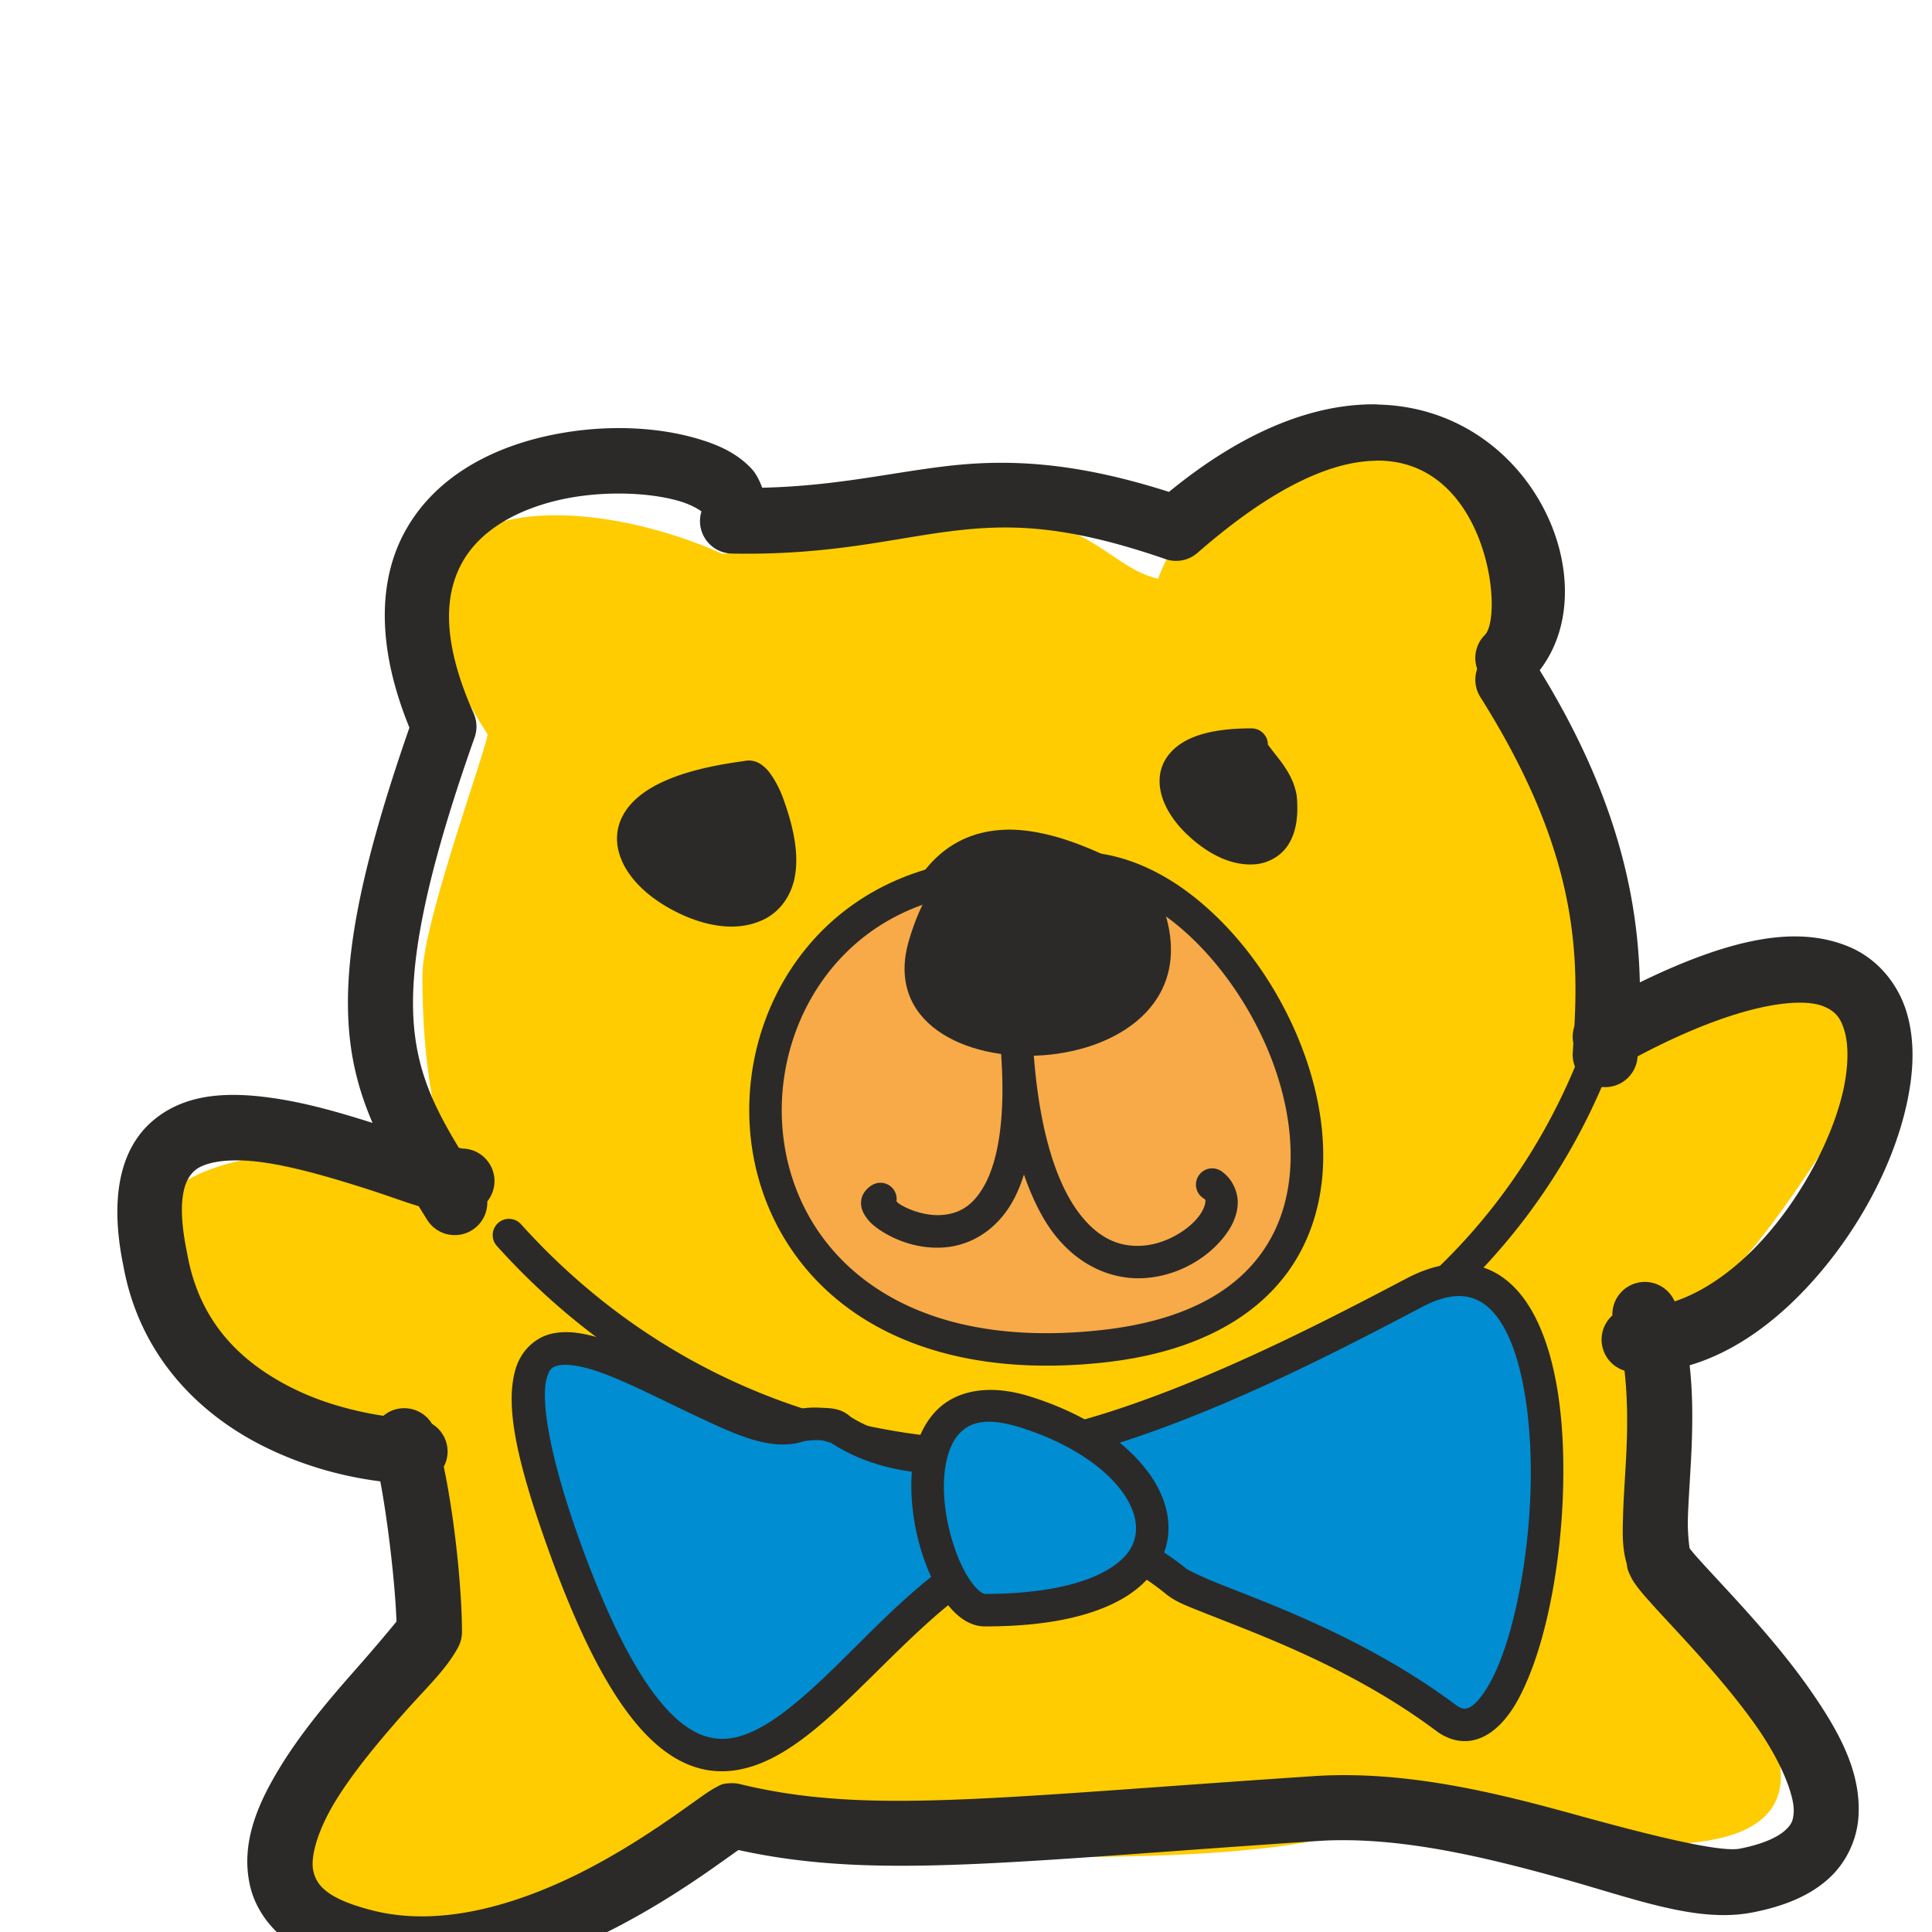 <?xml version="1.0" encoding="UTF-8" standalone="no"?>
<svg
   xmlns:dc="http://purl.org/dc/elements/1.1/"
   xmlns:cc="http://creativecommons.org/ns#"
   xmlns:rdf="http://www.w3.org/1999/02/22-rdf-syntax-ns#"
   xmlns:svg="http://www.w3.org/2000/svg"
   xmlns="http://www.w3.org/2000/svg"
   xmlns:sodipodi="http://sodipodi.sourceforge.net/DTD/sodipodi-0.dtd"
   xmlns:inkscape="http://www.inkscape.org/namespaces/inkscape"
   width="1.5cm"
   height="1.5cm"
   viewBox="0 0 15 15"
   version="1.1"
   id="svg1338"
   inkscape:version="1.0 (4035a4fb49, 2020-05-01)"
   sodipodi:docname="2020-IS-02-answerB.svg">
  <defs
     id="defs1332" />
  <sodipodi:namedview
     id="base"
     pagecolor="#ffffff"
     bordercolor="#666666"
     borderopacity="1.0"
     inkscape:pageopacity="0.0"
     inkscape:pageshadow="2"
     inkscape:zoom="0.35"
     inkscape:cx="400"
     inkscape:cy="560"
     inkscape:document-units="mm"
     inkscape:current-layer="_1205601312"
     inkscape:document-rotation="0"
     showgrid="false"
     units="cm"
     fit-margin-top="0"
     fit-margin-left="0"
     fit-margin-right="0"
     fit-margin-bottom="0" />
  <g
     inkscape:label="Ebene 1"
     inkscape:groupmode="layer"
     id="layer1"
     transform="translate(-0.364,0.813)">
    <g
       transform="matrix(0.028,0,0,0.028,-33.148,-27.336)"
       style="clip-rule:evenodd;fill-rule:evenodd;image-rendering:optimizeQuality;shape-rendering:geometricPrecision;text-rendering:geometricPrecision"
       id="_1052274192-3">
      <g
         id="_1205601312"
         style="clip-rule:evenodd;fill-rule:evenodd;image-rendering:optimizeQuality;shape-rendering:geometricPrecision;text-rendering:geometricPrecision"
         transform="translate(-1018.151,-147.303)">
        <g
           id="g3185"
           transform="translate(-109.868,-103.975)">
          <path
             style="font-variation-settings:normal;opacity:1;vector-effect:none;fill:#fecc00;fill-opacity:1;stroke-width:1;stroke-linecap:butt;stroke-linejoin:miter;stroke-miterlimit:4;stroke-dasharray:none;stroke-dashoffset:0;stroke-opacity:1;stop-color:#000000;stop-opacity:1"
             class="fil3"
             d="m 2459,1538 c -1,-30 -136,-30 -79,30 33,33 68,27 58,42 -12,17 13,43 -6,56 -64,45 13,121 88,35 1,-1 45,12 51,12 30,0 117,4 138,-11 7,-5 143,37 102,-33 -27,-46 -35,5 -33,-79 3,-79 -14,28 50,-69 42,-61 -36,-65 -66,-28 -2,2 -72,-16 -80,-17 -157,-19 -176,53 -220,57 -5,0 -4,-1 -8,4 z"
             id="path147" />
          <path
             style="font-variation-settings:normal;opacity:1;vector-effect:none;fill:#fecc00;fill-opacity:1;stroke-width:1;stroke-linecap:butt;stroke-linejoin:miter;stroke-miterlimit:4;stroke-dasharray:none;stroke-dashoffset:0;stroke-opacity:1;stop-color:#000000;stop-opacity:1"
             class="fil3"
             d="m 2525,1352 c -45,-20 -108,-16 -65,50 1,1 -18,52 -18,67 0,101 57,97 134,129 57,23 189,-43 189,-122 0,-55 -32,-79 -20,-106 26,-64 -81,-61 -99,-11 -18,-4 -20,-28 -96,-16 -10,2 -22,10 -25,9 z"
             id="path149" />
          <path
             transform="matrix(9.537,0,0,9.537,-0.514,0)"
             id="path2315"
             style="color:#000000;font-style:normal;font-variant:normal;font-weight:normal;font-stretch:normal;font-size:medium;line-height:normal;font-family:sans-serif;font-variant-ligatures:normal;font-variant-position:normal;font-variant-caps:normal;font-variant-numeric:normal;font-variant-alternates:normal;font-variant-east-asian:normal;font-feature-settings:normal;font-variation-settings:normal;text-indent:0;text-align:start;text-decoration:none;text-decoration-line:none;text-decoration-style:solid;text-decoration-color:#000000;letter-spacing:normal;word-spacing:normal;text-transform:none;writing-mode:lr-tb;direction:ltr;text-orientation:mixed;dominant-baseline:auto;baseline-shift:baseline;text-anchor:start;white-space:normal;shape-padding:0;shape-margin:0;inline-size:0;clip-rule:nonzero;display:inline;overflow:visible;visibility:visible;opacity:1;isolation:auto;mix-blend-mode:normal;color-interpolation:sRGB;color-interpolation-filters:linearRGB;solid-color:#000000;solid-opacity:1;vector-effect:none;fill:#2b2a29;fill-opacity:1;fill-rule:nonzero;stroke:none;stroke-width:1.889;stroke-linecap:round;stroke-linejoin:round;stroke-miterlimit:4;stroke-dasharray:none;stroke-dashoffset:0;stroke-opacity:1;color-rendering:auto;image-rendering:auto;shape-rendering:auto;text-rendering:auto;enable-background:accumulate;stop-color:#000000;stop-opacity:1"
             d="m 283.869,137.428 c -1.724,-0.033 -3.781,0.682 -6.053,2.545 -2.861,-0.916 -4.831,-0.955 -6.598,-0.734 -1.649,0.206 -3.125,0.561 -5.229,0.613 -0.08,-0.216 -0.18,-0.417 -0.322,-0.566 -0.436,-0.458 -0.988,-0.697 -1.611,-0.875 -1.246,-0.356 -2.839,-0.406 -4.4,-0.047 -1.562,0.359 -3.133,1.161 -4.006,2.676 -0.832,1.442 -0.886,3.415 0.082,5.787 -1.438,4.136 -1.945,6.787 -1.746,8.904 0.091,0.972 0.337,1.805 0.674,2.588 -0.922,-0.29 -1.931,-0.589 -2.947,-0.729 -0.302,-0.042 -0.608,-0.073 -0.914,-0.082 -0.917,-0.028 -1.821,0.135 -2.549,0.768 -0.967,0.841 -1.227,2.305 -0.832,4.213 0.479,2.619 2.207,4.269 3.955,5.172 1.263,0.653 2.523,0.957 3.512,1.08 0.24,1.264 0.439,3.095 0.471,4.076 -0.113,0.141 -0.585,0.711 -1.223,1.434 -0.705,0.798 -1.53,1.766 -2.162,2.801 -0.632,1.035 -1.14,2.173 -0.885,3.393 0.256,1.219 1.379,2.161 3.109,2.602 0,0 0,0.002 0,0.002 2.831,0.723 5.636,-0.318 7.754,-1.445 1.059,-0.564 1.958,-1.164 2.605,-1.617 0.316,-0.221 0.568,-0.404 0.744,-0.527 3.943,0.867 7.761,0.344 16.871,-0.264 2.263,-0.144 4.742,0.446 6.949,1.057 2.208,0.61 4.022,1.335 5.645,1.025 a 0.945,0.945 0 0 0 0.004,0 c 0.919,-0.178 1.65,-0.477 2.197,-0.959 0.548,-0.481 0.854,-1.163 0.898,-1.82 0.089,-1.314 -0.58,-2.498 -1.357,-3.625 -0.777,-1.127 -1.733,-2.185 -2.479,-2.994 -0.373,-0.404 -0.694,-0.747 -0.9,-0.982 -0.087,-0.1 -0.138,-0.165 -0.17,-0.207 a 0.945,0.945 0 0 0 -0.01,-0.021 c 0.013,0.033 -0.057,-0.355 -0.043,-0.855 0.014,-0.5 0.064,-1.143 0.098,-1.842 0.039,-0.821 0.053,-1.718 -0.047,-2.607 1.324,-0.388 2.518,-1.284 3.504,-2.365 1.388,-1.522 2.42,-3.445 2.812,-5.254 0.196,-0.904 0.239,-1.79 0.002,-2.611 -0.237,-0.822 -0.826,-1.579 -1.688,-1.939 -0.431,-0.18 -0.9,-0.28 -1.416,-0.297 -1.24,-0.042 -2.769,0.412 -4.662,1.334 -0.055,-2.417 -0.644,-5.395 -2.912,-9.076 1.994,-2.575 -0.24,-7.639 -4.727,-7.725 z m -0.041,1.635 c 3.249,-0.044 3.733,4.509 3.17,5.072 a 0.945,0.945 0 0 0 -0.221,0.984 0.945,0.945 0 0 0 0.09,0.816 c 2.664,4.226 2.873,7.089 2.736,9.576 a 0.945,0.945 0 0 0 -0.031,0.484 c -0.006,0.088 -0.009,0.18 -0.016,0.268 a 0.945,0.945 0 0 0 0.869,1.014 0.945,0.945 0 0 0 1.014,-0.869 c 5.8e-4,-0.008 0.001,-0.016 0.002,-0.023 2.978,-1.575 4.763,-1.724 5.414,-1.451 0.343,0.144 0.49,0.329 0.604,0.721 0.113,0.392 0.118,0.993 -0.033,1.688 -0.302,1.389 -1.204,3.111 -2.361,4.381 -0.798,0.875 -1.692,1.501 -2.547,1.785 a 0.945,0.945 0 0 0 -0.861,-0.566 0.945,0.945 0 0 0 -0.363,0.07 0.945,0.945 0 0 0 -0.586,0.904 0.945,0.945 0 0 0 -0.312,0.641 0.945,0.945 0 0 0 0.664,0.965 c 0.085,0.731 0.093,1.553 0.055,2.355 -0.032,0.665 -0.082,1.307 -0.098,1.881 -0.014,0.494 -0.026,0.92 0.109,1.383 0.014,0.172 0.072,0.273 0.107,0.348 0.052,0.112 0.1,0.181 0.148,0.25 0.097,0.137 0.201,0.259 0.324,0.4 0.247,0.282 0.568,0.623 0.934,1.02 0.732,0.793 1.633,1.802 2.311,2.785 0.678,0.983 1.061,1.954 1.029,2.426 -0.016,0.236 -0.064,0.355 -0.262,0.529 -0.198,0.174 -0.603,0.385 -1.307,0.521 -0.58,0.11 -2.539,-0.371 -4.787,-0.992 -2.249,-0.622 -4.909,-1.289 -7.574,-1.119 a 0.945,0.945 0 0 0 -0.002,0 c -9.455,0.63 -13.033,1.127 -16.701,0.234 a 0.945,0.945 0 0 0 -0.223,-0.027 c -0.318,0 -0.376,0.07 -0.447,0.104 -0.071,0.034 -0.118,0.064 -0.164,0.092 -0.092,0.057 -0.177,0.115 -0.277,0.186 -0.201,0.141 -0.455,0.325 -0.764,0.541 -0.617,0.431 -1.449,0.985 -2.408,1.496 -1.919,1.022 -4.304,1.817 -6.4,1.281 a 0.945,0.945 0 0 0 -0.002,0 c -1.362,-0.346 -1.639,-0.754 -1.725,-1.16 -0.085,-0.406 0.126,-1.167 0.646,-2.02 0.521,-0.852 1.283,-1.759 1.967,-2.533 0.684,-0.775 1.244,-1.28 1.6,-1.941 a 0.945,0.945 0 0 0 0.111,-0.447 c 0,-1.152 -0.194,-3.203 -0.529,-4.801 a 0.945,0.945 0 0 0 0.111,-0.441 0.945,0.945 0 0 0 -0.453,-0.805 0.945,0.945 0 0 0 -1.084,-0.414 0.945,0.945 0 0 0 -0.33,0.18 c -0.777,-0.117 -1.792,-0.363 -2.734,-0.85 -1.396,-0.721 -2.603,-1.847 -2.965,-3.838 a 0.945,0.945 0 0 0 -0.004,-0.025 c -0.334,-1.596 -0.066,-2.17 0.219,-2.418 0.285,-0.248 0.985,-0.375 1.965,-0.24 0.979,0.135 2.138,0.486 3.164,0.816 0.513,0.165 0.957,0.334 1.381,0.461 0.086,0.135 0.164,0.266 0.252,0.404 a 0.945,0.945 0 0 0 1.305,0.289 0.945,0.945 0 0 0 0.438,-0.832 0.945,0.945 0 0 0 0.209,-0.594 0.945,0.945 0 0 0 -0.943,-0.943 c -0.002,0 -0.082,-0.021 -0.094,-0.023 -0.71,-1.173 -1.173,-2.152 -1.299,-3.486 -0.162,-1.725 0.257,-4.199 1.758,-8.443 a 0.945,0.945 0 0 0 -0.027,-0.699 c -0.972,-2.186 -0.83,-3.527 -0.311,-4.428 0.519,-0.901 1.563,-1.494 2.793,-1.777 1.23,-0.283 2.605,-0.222 3.459,0.021 0.359,0.102 0.579,0.235 0.682,0.311 a 0.945,0.945 0 0 0 0.885,1.225 c 2.843,0.055 4.654,-0.437 6.348,-0.648 1.693,-0.212 3.327,-0.203 6.26,0.809 a 0.945,0.945 0 0 0 0.93,-0.182 c 2.221,-1.94 3.914,-2.661 5.186,-2.678 z m -10.738,10.732 c -0.585,0.013 -1.169,0.166 -1.688,0.527 -0.691,0.482 -1.233,1.303 -1.594,2.523 -0.413,1.359 0.089,2.519 1,3.172 0.911,0.654 2.165,0.895 3.395,0.803 1.23,-0.092 2.453,-0.522 3.27,-1.375 0.817,-0.853 1.143,-2.162 0.57,-3.68 a 0.472,0.472 0 0 0 -0.223,-0.252 c -1.079,-0.565 -2.6,-1.498 -4.146,-1.688 -0.193,-0.024 -0.389,-0.036 -0.584,-0.031 z m 0.023,0.941 c 0.144,-0.002 0.291,0.008 0.445,0.027 1.176,0.144 2.552,0.918 3.652,1.5 0.392,1.166 0.145,1.939 -0.42,2.529 -0.592,0.618 -1.609,1.007 -2.66,1.086 -1.051,0.079 -2.116,-0.159 -2.771,-0.629 -0.655,-0.47 -0.966,-1.08 -0.646,-2.131 a 0.472,0.472 0 0 0 0.002,-0.004 c 0.321,-1.086 0.76,-1.692 1.229,-2.02 0.352,-0.245 0.739,-0.353 1.17,-0.359 z" />
          <path
             style="color:#000000;font-style:normal;font-variant:normal;font-weight:normal;font-stretch:normal;font-size:medium;line-height:normal;font-family:sans-serif;font-variant-ligatures:normal;font-variant-position:normal;font-variant-caps:normal;font-variant-numeric:normal;font-variant-alternates:normal;font-variant-east-asian:normal;font-feature-settings:normal;font-variation-settings:normal;text-indent:0;text-align:start;text-decoration:none;text-decoration-line:none;text-decoration-style:solid;text-decoration-color:#000000;letter-spacing:normal;word-spacing:normal;text-transform:none;writing-mode:lr-tb;direction:ltr;text-orientation:mixed;dominant-baseline:auto;baseline-shift:baseline;text-anchor:start;white-space:normal;shape-padding:0;shape-margin:0;inline-size:0;clip-rule:nonzero;display:inline;overflow:visible;visibility:visible;opacity:1;isolation:auto;mix-blend-mode:normal;color-interpolation:sRGB;color-interpolation-filters:linearRGB;solid-color:#000000;solid-opacity:1;vector-effect:none;fill:#2b2a29;fill-opacity:1;fill-rule:nonzero;stroke:none;stroke-width:9.01;stroke-linecap:round;stroke-linejoin:round;stroke-miterlimit:4;stroke-dasharray:none;stroke-dashoffset:0;stroke-opacity:1;color-rendering:auto;image-rendering:auto;shape-rendering:auto;text-rendering:auto;enable-background:accumulate;stop-color:#000000;stop-opacity:1"
             d="m 2766.916,1488.496 a 4.505,4.505 0 0 0 -4.104,2.842 c -46.796,117.964 -205.544,144.338 -293.465,46.648 a 4.505,4.505 0 0 0 -6.361,-0.334 4.505,4.505 0 0 0 -0.334,6.361 c 92.079,102.31 259.331,74.684 308.535,-49.352 a 4.505,4.505 0 0 0 -2.525,-5.85 4.505,4.505 0 0 0 -1.746,-0.316 z"
             id="path2295" />
          <g
             id="g2287"
             style="opacity:1">
            <path
               style="color:#000000;font-style:normal;font-variant:normal;font-weight:normal;font-stretch:normal;font-size:medium;line-height:normal;font-family:sans-serif;font-variant-ligatures:normal;font-variant-position:normal;font-variant-caps:normal;font-variant-numeric:normal;font-variant-alternates:normal;font-variant-east-asian:normal;font-feature-settings:normal;font-variation-settings:normal;text-indent:0;text-align:start;text-decoration:none;text-decoration-line:none;text-decoration-style:solid;text-decoration-color:#000000;letter-spacing:normal;word-spacing:normal;text-transform:none;writing-mode:lr-tb;direction:ltr;text-orientation:mixed;dominant-baseline:auto;baseline-shift:baseline;text-anchor:start;white-space:normal;shape-padding:0;shape-margin:0;inline-size:0;clip-rule:nonzero;display:inline;overflow:visible;visibility:visible;isolation:auto;mix-blend-mode:normal;color-interpolation:sRGB;color-interpolation-filters:linearRGB;solid-color:#000000;solid-opacity:1;vector-effect:none;fill:#f7aa47;fill-opacity:1;fill-rule:nonzero;stroke:none;stroke-width:9.01;stroke-linecap:round;stroke-linejoin:round;stroke-miterlimit:4;stroke-dasharray:none;stroke-dashoffset:0;stroke-opacity:1;color-rendering:auto;image-rendering:auto;shape-rendering:auto;text-rendering:auto;enable-background:accumulate;stop-color:#000000;stop-opacity:1"
               d="m 2606,1441 c -92,-2 -99,143 23,131 114,-11 35,-158 -20,-129 -7,4 -3,4 -3,-2 z"
               id="path2289" />
            <path
               style="color:#000000;font-style:normal;font-variant:normal;font-weight:normal;font-stretch:normal;font-size:medium;line-height:normal;font-family:sans-serif;font-variant-ligatures:normal;font-variant-position:normal;font-variant-caps:normal;font-variant-numeric:normal;font-variant-alternates:normal;font-variant-east-asian:normal;font-feature-settings:normal;font-variation-settings:normal;text-indent:0;text-align:start;text-decoration:none;text-decoration-line:none;text-decoration-style:solid;text-decoration-color:#000000;letter-spacing:normal;word-spacing:normal;text-transform:none;writing-mode:lr-tb;direction:ltr;text-orientation:mixed;dominant-baseline:auto;baseline-shift:baseline;text-anchor:start;white-space:normal;shape-padding:0;shape-margin:0;inline-size:0;clip-rule:nonzero;display:inline;overflow:visible;visibility:visible;isolation:auto;mix-blend-mode:normal;color-interpolation:sRGB;color-interpolation-filters:linearRGB;solid-color:#000000;solid-opacity:1;vector-effect:none;fill:#2b2a29;fill-opacity:1;fill-rule:nonzero;stroke:none;stroke-width:9.01;stroke-linecap:round;stroke-linejoin:round;stroke-miterlimit:4;stroke-dasharray:none;stroke-dashoffset:0;stroke-opacity:1;color-rendering:auto;image-rendering:auto;shape-rendering:auto;text-rendering:auto;enable-background:accumulate;stop-color:#000000;stop-opacity:1"
               d="m 2624.885,1434.773 c -5.239,-0.111 -10.464,0.978 -15.541,3.209 a 4.505,4.505 0 0 0 -3.246,-1.486 c -24.184,-0.526 -43.306,8.747 -55.838,22.82 -12.532,14.073 -18.575,32.782 -17.508,51.193 1.067,18.412 9.346,36.637 25.459,49.34 16.113,12.703 39.855,19.719 71.231,16.633 29.499,-2.848 47.715,-14.914 56.256,-31.273 8.541,-16.361 7.404,-36.149 0.918,-54.23 -6.486,-18.082 -18.339,-34.702 -32.578,-45.227 -8.899,-6.578 -19.021,-10.763 -29.152,-10.979 z m 0.076,8.908 c 7.866,0.178 15.921,3.551 23.721,9.316 12.48,9.225 23.564,24.605 29.453,41.023 5.889,16.418 6.564,33.63 -0.426,47.02 -6.99,13.389 -21.647,23.822 -49.143,26.475 a 4.505,4.505 0 0 0 -0.01,0 c -29.625,2.914 -50.757,-3.695 -64.769,-14.742 -14.012,-11.047 -21.108,-26.697 -22.041,-42.785 -0.933,-16.088 4.399,-32.505 15.242,-44.682 9.897,-11.115 24.358,-18.753 43.387,-19.654 7e-4,0.249 0,0.564 0,0.565 1e-4,5e-4 0.318,1.283 0.318,1.283 1e-4,4e-4 1.076,1.562 1.076,1.562 3e-4,2e-4 1.714,1.012 1.715,1.012 4e-4,10e-5 1.46,0.215 1.461,0.215 6e-4,0 0.691,-0.058 0.93,-0.113 0.478,-0.11 0.736,-0.231 0.932,-0.324 1.566,-0.746 0.976,-0.625 1.055,-0.691 0.158,-0.132 0.237,-0.202 0.459,-0.373 0.433,-0.333 1.322,-0.958 2.838,-1.83 4.469,-2.344 9.1,-3.384 13.799,-3.277 z"
               id="path2291" />
          </g>
          <g
             id="g2281"
             style="opacity:1">
            <path
               style="color:#000000;font-style:normal;font-variant:normal;font-weight:normal;font-stretch:normal;font-size:medium;line-height:normal;font-family:sans-serif;font-variant-ligatures:normal;font-variant-position:normal;font-variant-caps:normal;font-variant-numeric:normal;font-variant-alternates:normal;font-variant-east-asian:normal;font-feature-settings:normal;font-variation-settings:normal;text-indent:0;text-align:start;text-decoration:none;text-decoration-line:none;text-decoration-style:solid;text-decoration-color:#000000;letter-spacing:normal;word-spacing:normal;text-transform:none;writing-mode:lr-tb;direction:ltr;text-orientation:mixed;dominant-baseline:auto;baseline-shift:baseline;text-anchor:start;white-space:normal;shape-padding:0;shape-margin:0;inline-size:0;clip-rule:nonzero;display:inline;overflow:visible;visibility:visible;isolation:auto;mix-blend-mode:normal;color-interpolation:sRGB;color-interpolation-filters:linearRGB;solid-color:#000000;solid-opacity:1;vector-effect:none;fill:#2b2a29;fill-opacity:1;fill-rule:nonzero;stroke:none;stroke-width:9.01;stroke-linecap:round;stroke-linejoin:round;stroke-miterlimit:4;stroke-dasharray:none;stroke-dashoffset:0;stroke-opacity:1;color-rendering:auto;image-rendering:auto;shape-rendering:auto;text-rendering:auto;enable-background:accumulate;stop-color:#000000;stop-opacity:1"
               d="m 2647,1449 c -21,-11 -57,-34 -70,10 -14,46 90,43 70,-10 z"
               id="path2283" />
          </g>
          <path
             style="color:#000000;font-style:normal;font-variant:normal;font-weight:normal;font-stretch:normal;font-size:medium;line-height:normal;font-family:sans-serif;font-variant-ligatures:normal;font-variant-position:normal;font-variant-caps:normal;font-variant-numeric:normal;font-variant-alternates:normal;font-variant-east-asian:normal;font-feature-settings:normal;font-variation-settings:normal;text-indent:0;text-align:start;text-decoration:none;text-decoration-line:none;text-decoration-style:solid;text-decoration-color:#000000;letter-spacing:normal;word-spacing:normal;text-transform:none;writing-mode:lr-tb;direction:ltr;text-orientation:mixed;dominant-baseline:auto;baseline-shift:baseline;text-anchor:start;white-space:normal;shape-padding:0;shape-margin:0;inline-size:0;clip-rule:nonzero;display:inline;overflow:visible;visibility:visible;opacity:1;isolation:auto;mix-blend-mode:normal;color-interpolation:sRGB;color-interpolation-filters:linearRGB;solid-color:#000000;solid-opacity:1;vector-effect:none;fill:#2b2a29;fill-opacity:1;fill-rule:nonzero;stroke:none;stroke-width:9.01;stroke-linecap:round;stroke-linejoin:round;stroke-miterlimit:4;stroke-dasharray:none;stroke-dashoffset:0;stroke-opacity:1;color-rendering:auto;image-rendering:auto;shape-rendering:auto;text-rendering:auto;enable-background:accumulate;stop-color:#000000;stop-opacity:1"
             d="m 2606.912,1486.545 a 4.505,4.505 0 0 0 -4.406,4.758 c 1.217,18.007 -1.088,29.157 -4.439,35.477 -3.352,6.319 -7.356,8.18 -11.645,8.613 -4.288,0.434 -9.014,-1.12 -11.818,-2.822 -0.718,-0.436 -0.755,-0.559 -1.148,-0.912 a 4.505,4.505 0 0 0 -0.236,-2.24 4.505,4.505 0 0 0 -5.801,-2.637 c -1.466,0.55 -3.325,2.251 -3.689,4.281 -0.365,2.03 0.344,3.467 0.992,4.504 1.297,2.074 3.031,3.386 5.207,4.707 4.352,2.642 10.563,4.775 17.4,4.084 6.837,-0.691 14.145,-4.768 18.699,-13.355 1.066,-2.01 1.974,-4.298 2.768,-6.789 2.316,6.612 5.046,12.162 8.274,16.361 7.445,9.687 17.309,13.1 25.979,12.285 8.67,-0.815 16.11,-5.263 20.699,-10.729 2.295,-2.733 3.969,-5.775 4.299,-9.236 0.33,-3.461 -1.306,-7.417 -4.492,-9.607 a 4.505,4.505 0 0 0 -6.266,1.16 4.505,4.505 0 0 0 1.16,6.266 c 0.814,0.56 0.71,0.478 0.629,1.326 -0.081,0.848 -0.758,2.547 -2.228,4.299 -2.942,3.503 -8.689,6.993 -14.645,7.553 -5.955,0.56 -12.154,-1.214 -17.99,-8.809 -5.837,-7.595 -11.01,-21.443 -12.721,-44.416 a 4.505,4.505 0 0 0 -4.58,-4.121 z"
             id="path2279" />
          <g
             id="g2271"
             style="opacity:1">
            <path
               style="color:#000000;font-style:normal;font-variant:normal;font-weight:normal;font-stretch:normal;font-size:medium;line-height:normal;font-family:sans-serif;font-variant-ligatures:normal;font-variant-position:normal;font-variant-caps:normal;font-variant-numeric:normal;font-variant-alternates:normal;font-variant-east-asian:normal;font-feature-settings:normal;font-variation-settings:normal;text-indent:0;text-align:start;text-decoration:none;text-decoration-line:none;text-decoration-style:solid;text-decoration-color:#000000;letter-spacing:normal;word-spacing:normal;text-transform:none;writing-mode:lr-tb;direction:ltr;text-orientation:mixed;dominant-baseline:auto;baseline-shift:baseline;text-anchor:start;white-space:normal;shape-padding:0;shape-margin:0;inline-size:0;clip-rule:nonzero;display:inline;overflow:visible;visibility:visible;isolation:auto;mix-blend-mode:normal;color-interpolation:sRGB;color-interpolation-filters:linearRGB;solid-color:#000000;solid-opacity:1;vector-effect:none;fill:#2b2a29;fill-opacity:1;fill-rule:nonzero;stroke:none;stroke-width:9.01;stroke-linecap:round;stroke-linejoin:round;stroke-miterlimit:4;stroke-dasharray:none;stroke-dashoffset:0;stroke-opacity:1;color-rendering:auto;image-rendering:auto;shape-rendering:auto;text-rendering:auto;enable-background:accumulate;stop-color:#000000;stop-opacity:1"
               d="m 2672,1405 c -53,0 11,53 8,15 -1,-7 -11,-15 -8,-15 z"
               id="path2273" />
            <path
               style="color:#000000;font-style:normal;font-variant:normal;font-weight:normal;font-stretch:normal;font-size:medium;line-height:normal;font-family:sans-serif;font-variant-ligatures:normal;font-variant-position:normal;font-variant-caps:normal;font-variant-numeric:normal;font-variant-alternates:normal;font-variant-east-asian:normal;font-feature-settings:normal;font-variation-settings:normal;text-indent:0;text-align:start;text-decoration:none;text-decoration-line:none;text-decoration-style:solid;text-decoration-color:#000000;letter-spacing:normal;word-spacing:normal;text-transform:none;writing-mode:lr-tb;direction:ltr;text-orientation:mixed;dominant-baseline:auto;baseline-shift:baseline;text-anchor:start;white-space:normal;shape-padding:0;shape-margin:0;inline-size:0;clip-rule:nonzero;display:inline;overflow:visible;visibility:visible;isolation:auto;mix-blend-mode:normal;color-interpolation:sRGB;color-interpolation-filters:linearRGB;solid-color:#000000;solid-opacity:1;vector-effect:none;fill:#2b2a29;fill-opacity:1;fill-rule:nonzero;stroke:none;stroke-width:9.01;stroke-linecap:round;stroke-linejoin:round;stroke-miterlimit:4;stroke-dasharray:none;stroke-dashoffset:0;stroke-opacity:1;color-rendering:auto;image-rendering:auto;shape-rendering:auto;text-rendering:auto;enable-background:accumulate;stop-color:#000000;stop-opacity:1"
               d="m 2672,1400.494 c -7,0 -12.321,0.83 -16.471,2.545 -4.15,1.714 -7.25,4.605 -8.479,8.188 -1.228,3.583 -0.549,7.263 0.881,10.404 1.429,3.141 3.633,5.947 6.225,8.395 5.183,4.895 11.794,8.703 18.762,8.152 3.484,-0.275 7.163,-2.173 9.252,-5.535 2.089,-3.362 2.742,-7.663 2.32,-12.998 a 4.505,4.505 0 0 0 -0.031,-0.281 c -0.763,-5.343 -4.088,-9.296 -6.412,-12.266 -0.787,-1.006 -1.162,-1.515 -1.605,-2.106 a 4.505,4.505 0 0 0 -0.01,-0.297 4.505,4.505 0 0 0 -0.016,-0.178 4.505,4.505 0 0 0 -0.184,-0.871 4.505,4.505 0 0 0 -0.35,-0.82 4.505,4.505 0 0 0 -0.09,-0.154 4.505,4.505 0 0 0 -0.094,-0.15 4.505,4.505 0 0 0 -0.102,-0.148 4.505,4.505 0 0 0 -0.107,-0.142 4.505,4.505 0 0 0 -0.113,-0.139 4.505,4.505 0 0 0 -0.117,-0.133 4.505,4.505 0 0 0 -0.123,-0.129 4.505,4.505 0 0 0 -0.127,-0.125 4.505,4.505 0 0 0 -0.135,-0.119 4.505,4.505 0 0 0 -0.137,-0.113 4.505,4.505 0 0 0 -0.143,-0.109 4.505,4.505 0 0 0 -0.144,-0.102 4.505,4.505 0 0 0 -0.15,-0.098 4.505,4.505 0 0 0 -0.154,-0.09 4.505,4.505 0 0 0 -0.156,-0.084 4.505,4.505 0 0 0 -0.324,-0.15 4.505,4.505 0 0 0 -0.854,-0.26 4.505,4.505 0 0 0 -0.812,-0.086 z m 0.791,8.928 c -0.052,0.012 -0.077,0.015 -0.125,0.023 a 4.505,4.505 0 0 0 0.125,-0.023 z m -4.031,0.305 c 0.69,0.967 1.382,1.889 2.193,2.926 2.151,2.748 4.272,6.22 4.551,7.9 0.283,4.011 -0.369,6.343 -0.986,7.336 -0.629,1.013 -1.045,1.209 -2.311,1.309 -2.532,0.2 -8.046,-2.118 -11.863,-5.723 -1.909,-1.802 -3.424,-3.84 -4.213,-5.574 -0.789,-1.734 -0.828,-2.959 -0.557,-3.752 0.272,-0.792 0.89,-1.746 3.397,-2.781 1.993,-0.824 5.454,-1.392 9.789,-1.641 z"
               id="path2275" />
          </g>
          <g
             id="g2265"
             style="opacity:1">
            <path
               style="color:#000000;font-style:normal;font-variant:normal;font-weight:normal;font-stretch:normal;font-size:medium;line-height:normal;font-family:sans-serif;font-variant-ligatures:normal;font-variant-position:normal;font-variant-caps:normal;font-variant-numeric:normal;font-variant-alternates:normal;font-variant-east-asian:normal;font-feature-settings:normal;font-variation-settings:normal;text-indent:0;text-align:start;text-decoration:none;text-decoration-line:none;text-decoration-style:solid;text-decoration-color:#000000;letter-spacing:normal;word-spacing:normal;text-transform:none;writing-mode:lr-tb;direction:ltr;text-orientation:mixed;dominant-baseline:auto;baseline-shift:baseline;text-anchor:start;white-space:normal;shape-padding:0;shape-margin:0;inline-size:0;clip-rule:nonzero;display:inline;overflow:visible;visibility:visible;isolation:auto;mix-blend-mode:normal;color-interpolation:sRGB;color-interpolation-filters:linearRGB;solid-color:#000000;solid-opacity:1;vector-effect:none;fill:#2b2a29;fill-opacity:1;fill-rule:nonzero;stroke:none;stroke-width:9.01;stroke-linecap:round;stroke-linejoin:round;stroke-miterlimit:4;stroke-dasharray:none;stroke-dashoffset:0;stroke-opacity:1;color-rendering:auto;image-rendering:auto;shape-rendering:auto;text-rendering:auto;enable-background:accumulate;stop-color:#000000;stop-opacity:1"
               d="m 2532,1414 c -84,11 29,72 6,8 -1,-3 -4,-9 -6,-8 z"
               id="path2267" />
            <path
               style="color:#000000;font-style:normal;font-variant:normal;font-weight:normal;font-stretch:normal;font-size:medium;line-height:normal;font-family:sans-serif;font-variant-ligatures:normal;font-variant-position:normal;font-variant-caps:normal;font-variant-numeric:normal;font-variant-alternates:normal;font-variant-east-asian:normal;font-feature-settings:normal;font-variation-settings:normal;text-indent:0;text-align:start;text-decoration:none;text-decoration-line:none;text-decoration-style:solid;text-decoration-color:#000000;letter-spacing:normal;word-spacing:normal;text-transform:none;writing-mode:lr-tb;direction:ltr;text-orientation:mixed;dominant-baseline:auto;baseline-shift:baseline;text-anchor:start;white-space:normal;shape-padding:0;shape-margin:0;inline-size:0;clip-rule:nonzero;display:inline;overflow:visible;visibility:visible;isolation:auto;mix-blend-mode:normal;color-interpolation:sRGB;color-interpolation-filters:linearRGB;solid-color:#000000;solid-opacity:1;vector-effect:none;fill:#2b2a29;fill-opacity:1;fill-rule:nonzero;stroke:none;stroke-width:9.01;stroke-linecap:round;stroke-linejoin:round;stroke-miterlimit:4;stroke-dasharray:none;stroke-dashoffset:0;stroke-opacity:1;color-rendering:auto;image-rendering:auto;shape-rendering:auto;text-rendering:auto;enable-background:accumulate;stop-color:#000000;stop-opacity:1"
               d="m 2532.021,1409.428 c -0.696,0.056 -1.409,0.229 -2.037,0.543 l 1.432,-0.438 c -10.83,1.418 -18.701,3.628 -24.41,6.596 -5.709,2.967 -9.455,6.954 -10.641,11.662 -1.186,4.708 0.389,9.356 3.008,13.053 2.618,3.697 6.323,6.76 10.492,9.178 8.339,4.835 18.735,7.607 27.148,3.281 4.207,-2.163 7.423,-6.527 8.332,-12.094 0.906,-5.546 -0.069,-12.243 -3.078,-20.645 -0.643,-1.926 -1.688,-4.298 -3.103,-6.5 -0.709,-1.103 -1.454,-2.159 -2.686,-3.158 -0.616,-0.499 -1.384,-1.017 -2.516,-1.322 -0.566,-0.152 -1.246,-0.212 -1.941,-0.156 z m -0.619,9.268 c 0.093,0.125 0.086,0.089 0.184,0.24 0.832,1.294 1.783,3.416 2.141,4.488 a 4.505,4.505 0 0 0 0.033,0.1 c 2.715,7.555 3.235,12.928 2.695,16.233 -0.54,3.304 -1.722,4.589 -3.562,5.535 -3.681,1.893 -11.972,0.727 -18.508,-3.062 -3.268,-1.895 -6.048,-4.316 -7.66,-6.592 -1.612,-2.276 -2.013,-4.089 -1.621,-5.646 0.392,-1.558 1.779,-3.641 6.059,-5.865 4.084,-2.123 10.813,-4.093 20.24,-5.43 z"
               id="path2269" />
          </g>
          <g
             id="g2259"
             style="opacity:1">
            <path
               style="color:#000000;font-style:normal;font-variant:normal;font-weight:normal;font-stretch:normal;font-size:medium;line-height:normal;font-family:sans-serif;font-variant-ligatures:normal;font-variant-position:normal;font-variant-caps:normal;font-variant-numeric:normal;font-variant-alternates:normal;font-variant-east-asian:normal;font-feature-settings:normal;font-variation-settings:normal;text-indent:0;text-align:start;text-decoration:none;text-decoration-line:none;text-decoration-style:solid;text-decoration-color:#000000;letter-spacing:normal;word-spacing:normal;text-transform:none;writing-mode:lr-tb;direction:ltr;text-orientation:mixed;dominant-baseline:auto;baseline-shift:baseline;text-anchor:start;white-space:normal;shape-padding:0;shape-margin:0;inline-size:0;clip-rule:nonzero;display:inline;overflow:visible;visibility:visible;isolation:auto;mix-blend-mode:normal;color-interpolation:sRGB;color-interpolation-filters:linearRGB;solid-color:#000000;solid-opacity:1;vector-effect:none;fill:#008dd2;fill-opacity:1;fill-rule:nonzero;stroke:none;stroke-width:9.01;stroke-linecap:round;stroke-linejoin:round;stroke-miterlimit:4;stroke-dasharray:none;stroke-dashoffset:0;stroke-opacity:1;color-rendering:auto;image-rendering:auto;shape-rendering:auto;text-rendering:auto;enable-background:accumulate;stop-color:#000000;stop-opacity:1"
               d="m 2546,1594 c -24,7 -103,-72 -64,35 55,150 91,-55 169,8 6,5 43,14 75,38 29,21 48,-148 -9,-118 -40,21 -120,63 -159,38 -2,-2 -9,-2 -12,-1 z"
               id="path2261" />
            <path
               style="color:#000000;font-style:normal;font-variant:normal;font-weight:normal;font-stretch:normal;font-size:medium;line-height:normal;font-family:sans-serif;font-variant-ligatures:normal;font-variant-position:normal;font-variant-caps:normal;font-variant-numeric:normal;font-variant-alternates:normal;font-variant-east-asian:normal;font-feature-settings:normal;font-variation-settings:normal;text-indent:0;text-align:start;text-decoration:none;text-decoration-line:none;text-decoration-style:solid;text-decoration-color:#000000;letter-spacing:normal;word-spacing:normal;text-transform:none;writing-mode:lr-tb;direction:ltr;text-orientation:mixed;dominant-baseline:auto;baseline-shift:baseline;text-anchor:start;white-space:normal;shape-padding:0;shape-margin:0;inline-size:0;clip-rule:nonzero;display:inline;overflow:visible;visibility:visible;isolation:auto;mix-blend-mode:normal;color-interpolation:sRGB;color-interpolation-filters:linearRGB;solid-color:#000000;solid-opacity:1;vector-effect:none;fill:#2b2a29;fill-opacity:1;fill-rule:nonzero;stroke:none;stroke-width:9.01;stroke-linecap:round;stroke-linejoin:round;stroke-miterlimit:4;stroke-dasharray:none;stroke-dashoffset:0;stroke-opacity:1;color-rendering:auto;image-rendering:auto;shape-rendering:auto;text-rendering:auto;enable-background:accumulate;stop-color:#000000;stop-opacity:1"
               d="m 2731.519,1549.018 c -5.098,-0.449 -10.727,0.897 -16.613,3.994 -20,10.5 -49.825,26.131 -79.211,35.967 -29.386,9.836 -57.907,13.355 -75.264,2.228 l 0.754,0.608 c -2.858,-2.858 -5.719,-2.787 -8.574,-2.938 -2.856,-0.15 -5.538,0.017 -8.035,0.85 l 0.162,-0.051 c -3.176,0.926 -12.441,-1.713 -22.441,-6.383 -10,-4.67 -20.921,-10.622 -30.598,-13.6 -4.838,-1.489 -9.445,-2.358 -13.92,-1.336 -4.475,1.022 -8.43,4.692 -9.926,9.738 -2.991,10.092 0.058,25.405 9.914,52.447 a 4.505,4.505 0 0 0 0,0.01 c 6.96,18.98 13.646,32.505 20.43,41.91 6.784,9.405 13.864,14.846 21.424,16.6 7.56,1.754 14.963,-0.406 21.715,-4.326 6.752,-3.921 13.163,-9.62 19.658,-15.861 12.991,-12.484 26.404,-27.177 40.527,-34.623 14.123,-7.446 28.207,-8.639 46.647,6.254 l -0.055,-0.043 c 2.739,2.282 6.089,3.447 10.965,5.395 4.876,1.947 11.011,4.272 17.926,7.174 13.83,5.804 30.741,13.912 46.291,25.574 a 4.505,4.505 0 0 0 0.061,0.045 c 2.441,1.768 5.298,2.786 8.149,2.658 2.85,-0.128 5.452,-1.35 7.59,-3.064 4.276,-3.428 7.293,-8.77 9.932,-15.365 5.277,-13.191 8.584,-31.711 9.225,-50.096 0.64,-18.385 -1.26,-36.495 -7.711,-49.1 -3.225,-6.302 -7.823,-11.413 -14.109,-13.615 -1.572,-0.55 -3.212,-0.899 -4.912,-1.049 z m -0.875,8.943 c 1.008,0.094 1.939,0.305 2.807,0.609 3.471,1.216 6.514,4.222 9.07,9.217 5.112,9.989 7.336,27.192 6.726,44.682 -0.609,17.49 -3.927,35.408 -8.588,47.06 -2.331,5.826 -5.11,10.008 -7.201,11.685 -1.046,0.839 -1.769,1.064 -2.356,1.09 -0.586,0.026 -1.277,-0.096 -2.461,-0.953 l 0.061,0.045 c -16.451,-12.338 -34.039,-20.729 -48.209,-26.676 -7.085,-2.973 -13.325,-5.336 -18.074,-7.232 -4.749,-1.897 -8.274,-3.732 -8.535,-3.949 a 4.505,4.505 0 0 0 -0.055,-0.043 c -20.561,-16.607 -40.227,-15.8 -56.51,-7.215 -16.283,8.585 -29.932,23.954 -42.566,36.096 -6.317,6.071 -12.36,11.325 -17.939,14.564 -5.58,3.24 -10.388,4.448 -15.156,3.342 -4.768,-1.106 -10.134,-4.751 -16.15,-13.092 -6.016,-8.34 -12.486,-21.219 -19.275,-39.734 v -0.01 c -9.641,-26.453 -11.343,-41.388 -9.74,-46.795 0.801,-2.704 1.479,-3.096 3.297,-3.512 1.818,-0.415 5.165,-0.097 9.264,1.164 8.198,2.523 19.09,8.32 29.434,13.15 10.344,4.83 19.953,9.441 28.777,6.867 a 4.505,4.505 0 0 0 0.162,-0.051 c 0.503,-0.168 2.82,-0.5 4.715,-0.4 1.894,0.1 3.534,1.171 2.676,0.312 a 4.505,4.505 0 0 0 0.754,0.608 c 21.643,13.874 52.622,8.892 82.986,-1.272 30.364,-10.164 60.539,-26.033 80.539,-36.533 4.8,-2.526 8.521,-3.306 11.547,-3.025 z"
               id="path2263" />
          </g>
          <g
             id="g2253"
             style="opacity:1">
            <path
               style="color:#000000;font-style:normal;font-variant:normal;font-weight:normal;font-stretch:normal;font-size:medium;line-height:normal;font-family:sans-serif;font-variant-ligatures:normal;font-variant-position:normal;font-variant-caps:normal;font-variant-numeric:normal;font-variant-alternates:normal;font-variant-east-asian:normal;font-feature-settings:normal;font-variation-settings:normal;text-indent:0;text-align:start;text-decoration:none;text-decoration-line:none;text-decoration-style:solid;text-decoration-color:#000000;letter-spacing:normal;word-spacing:normal;text-transform:none;writing-mode:lr-tb;direction:ltr;text-orientation:mixed;dominant-baseline:auto;baseline-shift:baseline;text-anchor:start;white-space:normal;shape-padding:0;shape-margin:0;inline-size:0;clip-rule:nonzero;display:inline;overflow:visible;visibility:visible;isolation:auto;mix-blend-mode:normal;color-interpolation:sRGB;color-interpolation-filters:linearRGB;solid-color:#000000;solid-opacity:1;vector-effect:none;fill:#008dd2;fill-opacity:1;fill-rule:nonzero;stroke:none;stroke-width:9.01;stroke-linecap:round;stroke-linejoin:round;stroke-miterlimit:4;stroke-dasharray:none;stroke-dashoffset:0;stroke-opacity:1;color-rendering:auto;image-rendering:auto;shape-rendering:auto;text-rendering:auto;enable-background:accumulate;stop-color:#000000;stop-opacity:1"
               d="m 2609,1590 c -42,-13 -26,55 -11,55 64,0 56,-41 11,-55 z"
               id="path2255" />
            <path
               style="color:#000000;font-style:normal;font-variant:normal;font-weight:normal;font-stretch:normal;font-size:medium;line-height:normal;font-family:sans-serif;font-variant-ligatures:normal;font-variant-position:normal;font-variant-caps:normal;font-variant-numeric:normal;font-variant-alternates:normal;font-variant-east-asian:normal;font-feature-settings:normal;font-variation-settings:normal;text-indent:0;text-align:start;text-decoration:none;text-decoration-line:none;text-decoration-style:solid;text-decoration-color:#000000;letter-spacing:normal;word-spacing:normal;text-transform:none;writing-mode:lr-tb;direction:ltr;text-orientation:mixed;dominant-baseline:auto;baseline-shift:baseline;text-anchor:start;white-space:normal;shape-padding:0;shape-margin:0;inline-size:0;clip-rule:nonzero;display:inline;overflow:visible;visibility:visible;isolation:auto;mix-blend-mode:normal;color-interpolation:sRGB;color-interpolation-filters:linearRGB;solid-color:#000000;solid-opacity:1;vector-effect:none;fill:#2b2a29;fill-opacity:1;fill-rule:nonzero;stroke:none;stroke-width:9.01;stroke-linecap:round;stroke-linejoin:round;stroke-miterlimit:4;stroke-dasharray:none;stroke-dashoffset:0;stroke-opacity:1;color-rendering:auto;image-rendering:auto;shape-rendering:auto;text-rendering:auto;enable-background:accumulate;stop-color:#000000;stop-opacity:1"
               d="m 2602.158,1584.047 c -7.709,-0.66 -13.949,1.575 -18.025,6.018 -5.436,5.924 -6.85,14.369 -6.51,22.744 0.341,8.375 2.54,16.908 5.797,23.715 1.629,3.404 3.51,6.383 5.801,8.729 2.291,2.345 5.202,4.254 8.779,4.254 16.481,0 28.649,-2.571 37.182,-7.164 8.533,-4.593 13.454,-11.742 13.695,-19.451 0.241,-7.709 -3.793,-15.235 -10.498,-21.646 -6.705,-6.412 -16.232,-11.871 -28.041,-15.545 a 4.505,4.505 0 0 0 -0.01,0 c -2.871,-0.889 -5.604,-1.43 -8.174,-1.65 z m -0.736,8.857 c 1.803,0.212 3.867,0.662 6.246,1.398 10.688,3.326 19.034,8.241 24.484,13.453 5.452,5.213 7.855,10.563 7.721,14.854 -0.134,4.291 -2.4,8.267 -8.961,11.799 -6.561,3.532 -17.393,6.086 -32.912,6.086 -0.173,0 -1.042,-0.217 -2.334,-1.539 -1.291,-1.323 -2.793,-3.554 -4.117,-6.322 -2.649,-5.537 -4.637,-13.192 -4.922,-20.191 -0.285,-7 1.238,-13.117 4.146,-16.287 2.181,-2.377 5.24,-3.886 10.649,-3.25 z"
               id="path2257" />
          </g>
        </g>
      </g>
    </g>
  </g>
</svg>
